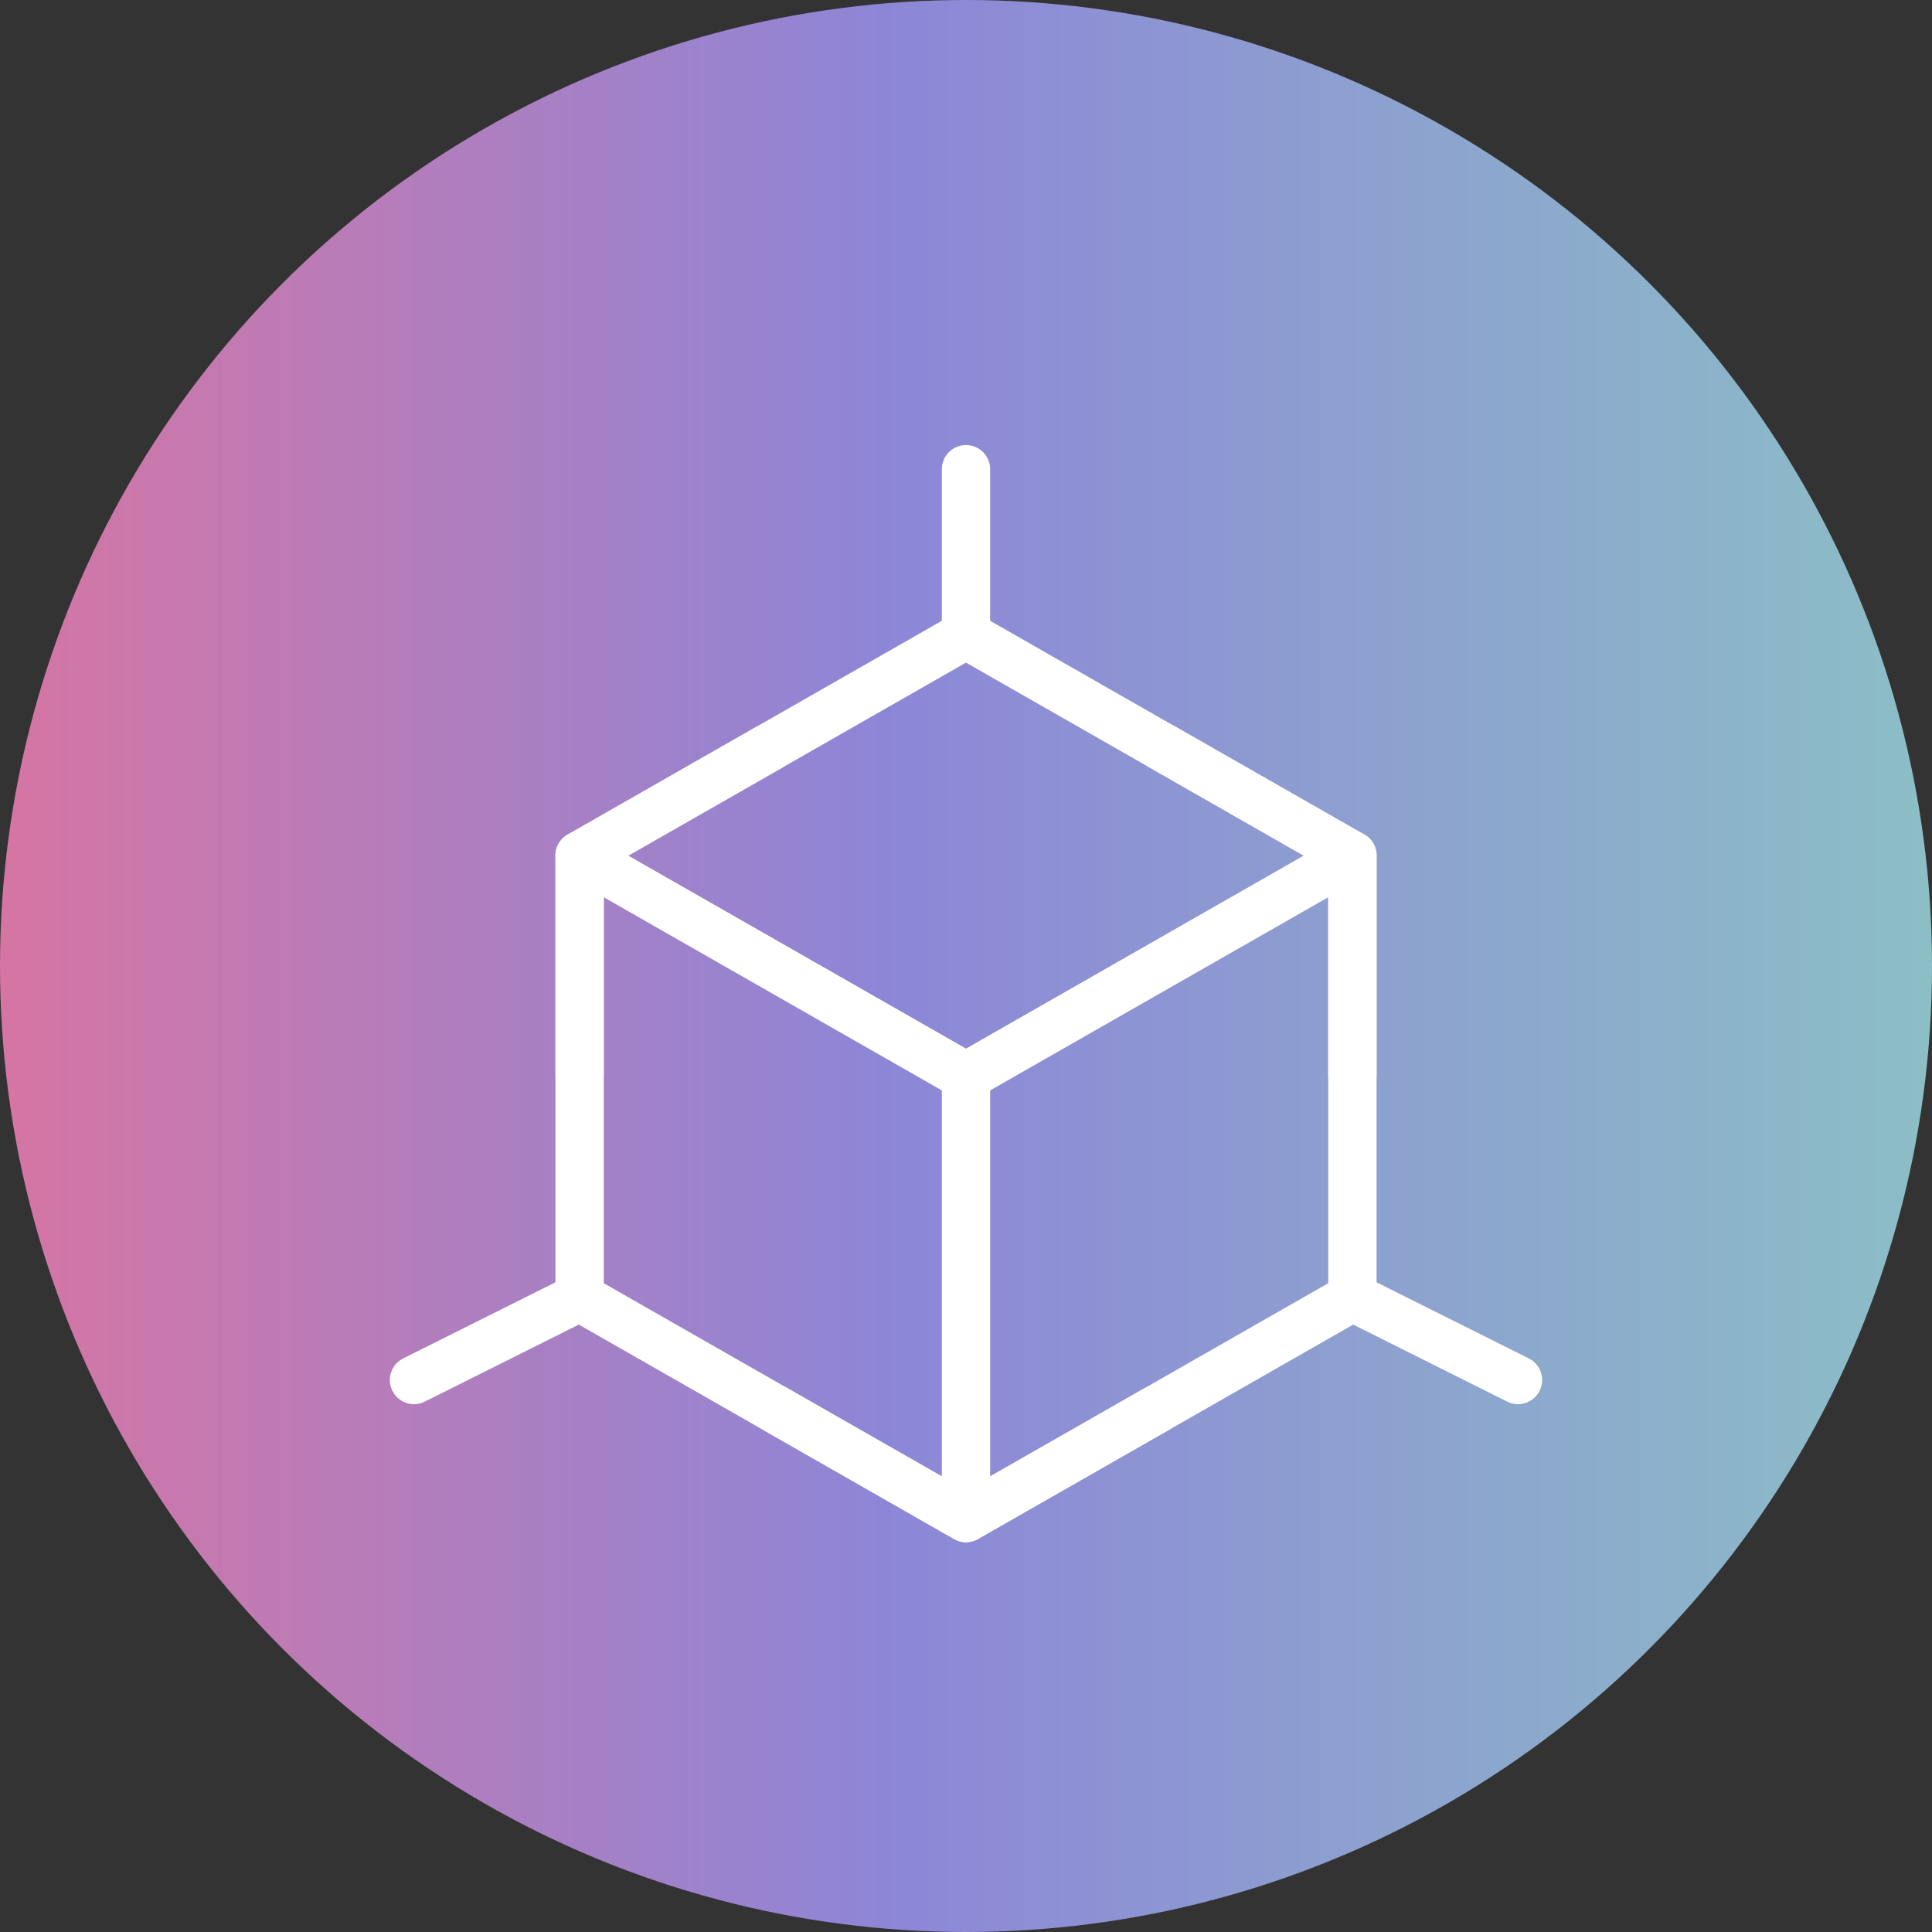 <?xml version="1.0" encoding="UTF-8"?>
<svg width="80px" height="80px" viewBox="0 0 80 80" version="1.1" xmlns="http://www.w3.org/2000/svg" xmlns:xlink="http://www.w3.org/1999/xlink">
    <rect x="0" y="0" width="80" height="80" fill="#333333" stroke="none"/>
    <title>编组 30</title>
    <defs>
        <linearGradient x1="0%" y1="50%" x2="100%" y2="50%" id="linearGradient-1">
            <stop stop-color="#D675A3" offset="0%"></stop>
            <stop stop-color="#8D86D7" offset="45.708%"></stop>
            <stop stop-color="#8CBFC6" offset="100%"></stop>
        </linearGradient>
    </defs>
    <g id="页面-1" stroke="none" stroke-width="1" fill="none" fill-rule="evenodd">
        <g id="产品中心-元宇宙" transform="translate(-1502, -3114)">
            <g id="编组-30" transform="translate(1502, 3114)">
                <circle id="椭圆形" fill="url(#linearGradient-1)" cx="40" cy="40" r="40"></circle>
                <g id="编组-43" transform="translate(8, 8)">
                    <rect id="矩形" fill="#D8D8D8" opacity="0" x="0" y="0" width="64" height="64"></rect>
                    <g id="编组" transform="translate(9.143, 11.429)" stroke="#FFFFFF" stroke-linejoin="round" stroke-width="2">
                        <polygon id="路径" points="22.857 6.857 38.857 16 38.857 34.286 22.857 43.429 6.857 34.286 6.857 16"></polygon>
                        <line x1="22.857" y1="0" x2="22.857" y2="6.857" id="路径" stroke-linecap="round"></line>
                        <polyline id="路径" stroke-linecap="round" points="6.857 16 22.857 25.143 38.857 16"></polyline>
                        <line x1="38.857" y1="34.286" x2="45.714" y2="37.714" id="路径" stroke-linecap="round"></line>
                        <line x1="0" y1="37.714" x2="6.857" y2="34.286" id="路径" stroke-linecap="round"></line>
                        <line x1="22.857" y1="25.143" x2="22.857" y2="43.429" id="路径" stroke-linecap="round"></line>
                        <path d="M30.857,11.429 L38.857,16 L38.857,25.143 M14.857,11.429 L6.857,16 L6.857,25.143 M14.857,38.857 L22.857,43.429 L30.857,38.857" id="形状"></path>
                    </g>
                </g>
            </g>
        </g>
    </g>
</svg>